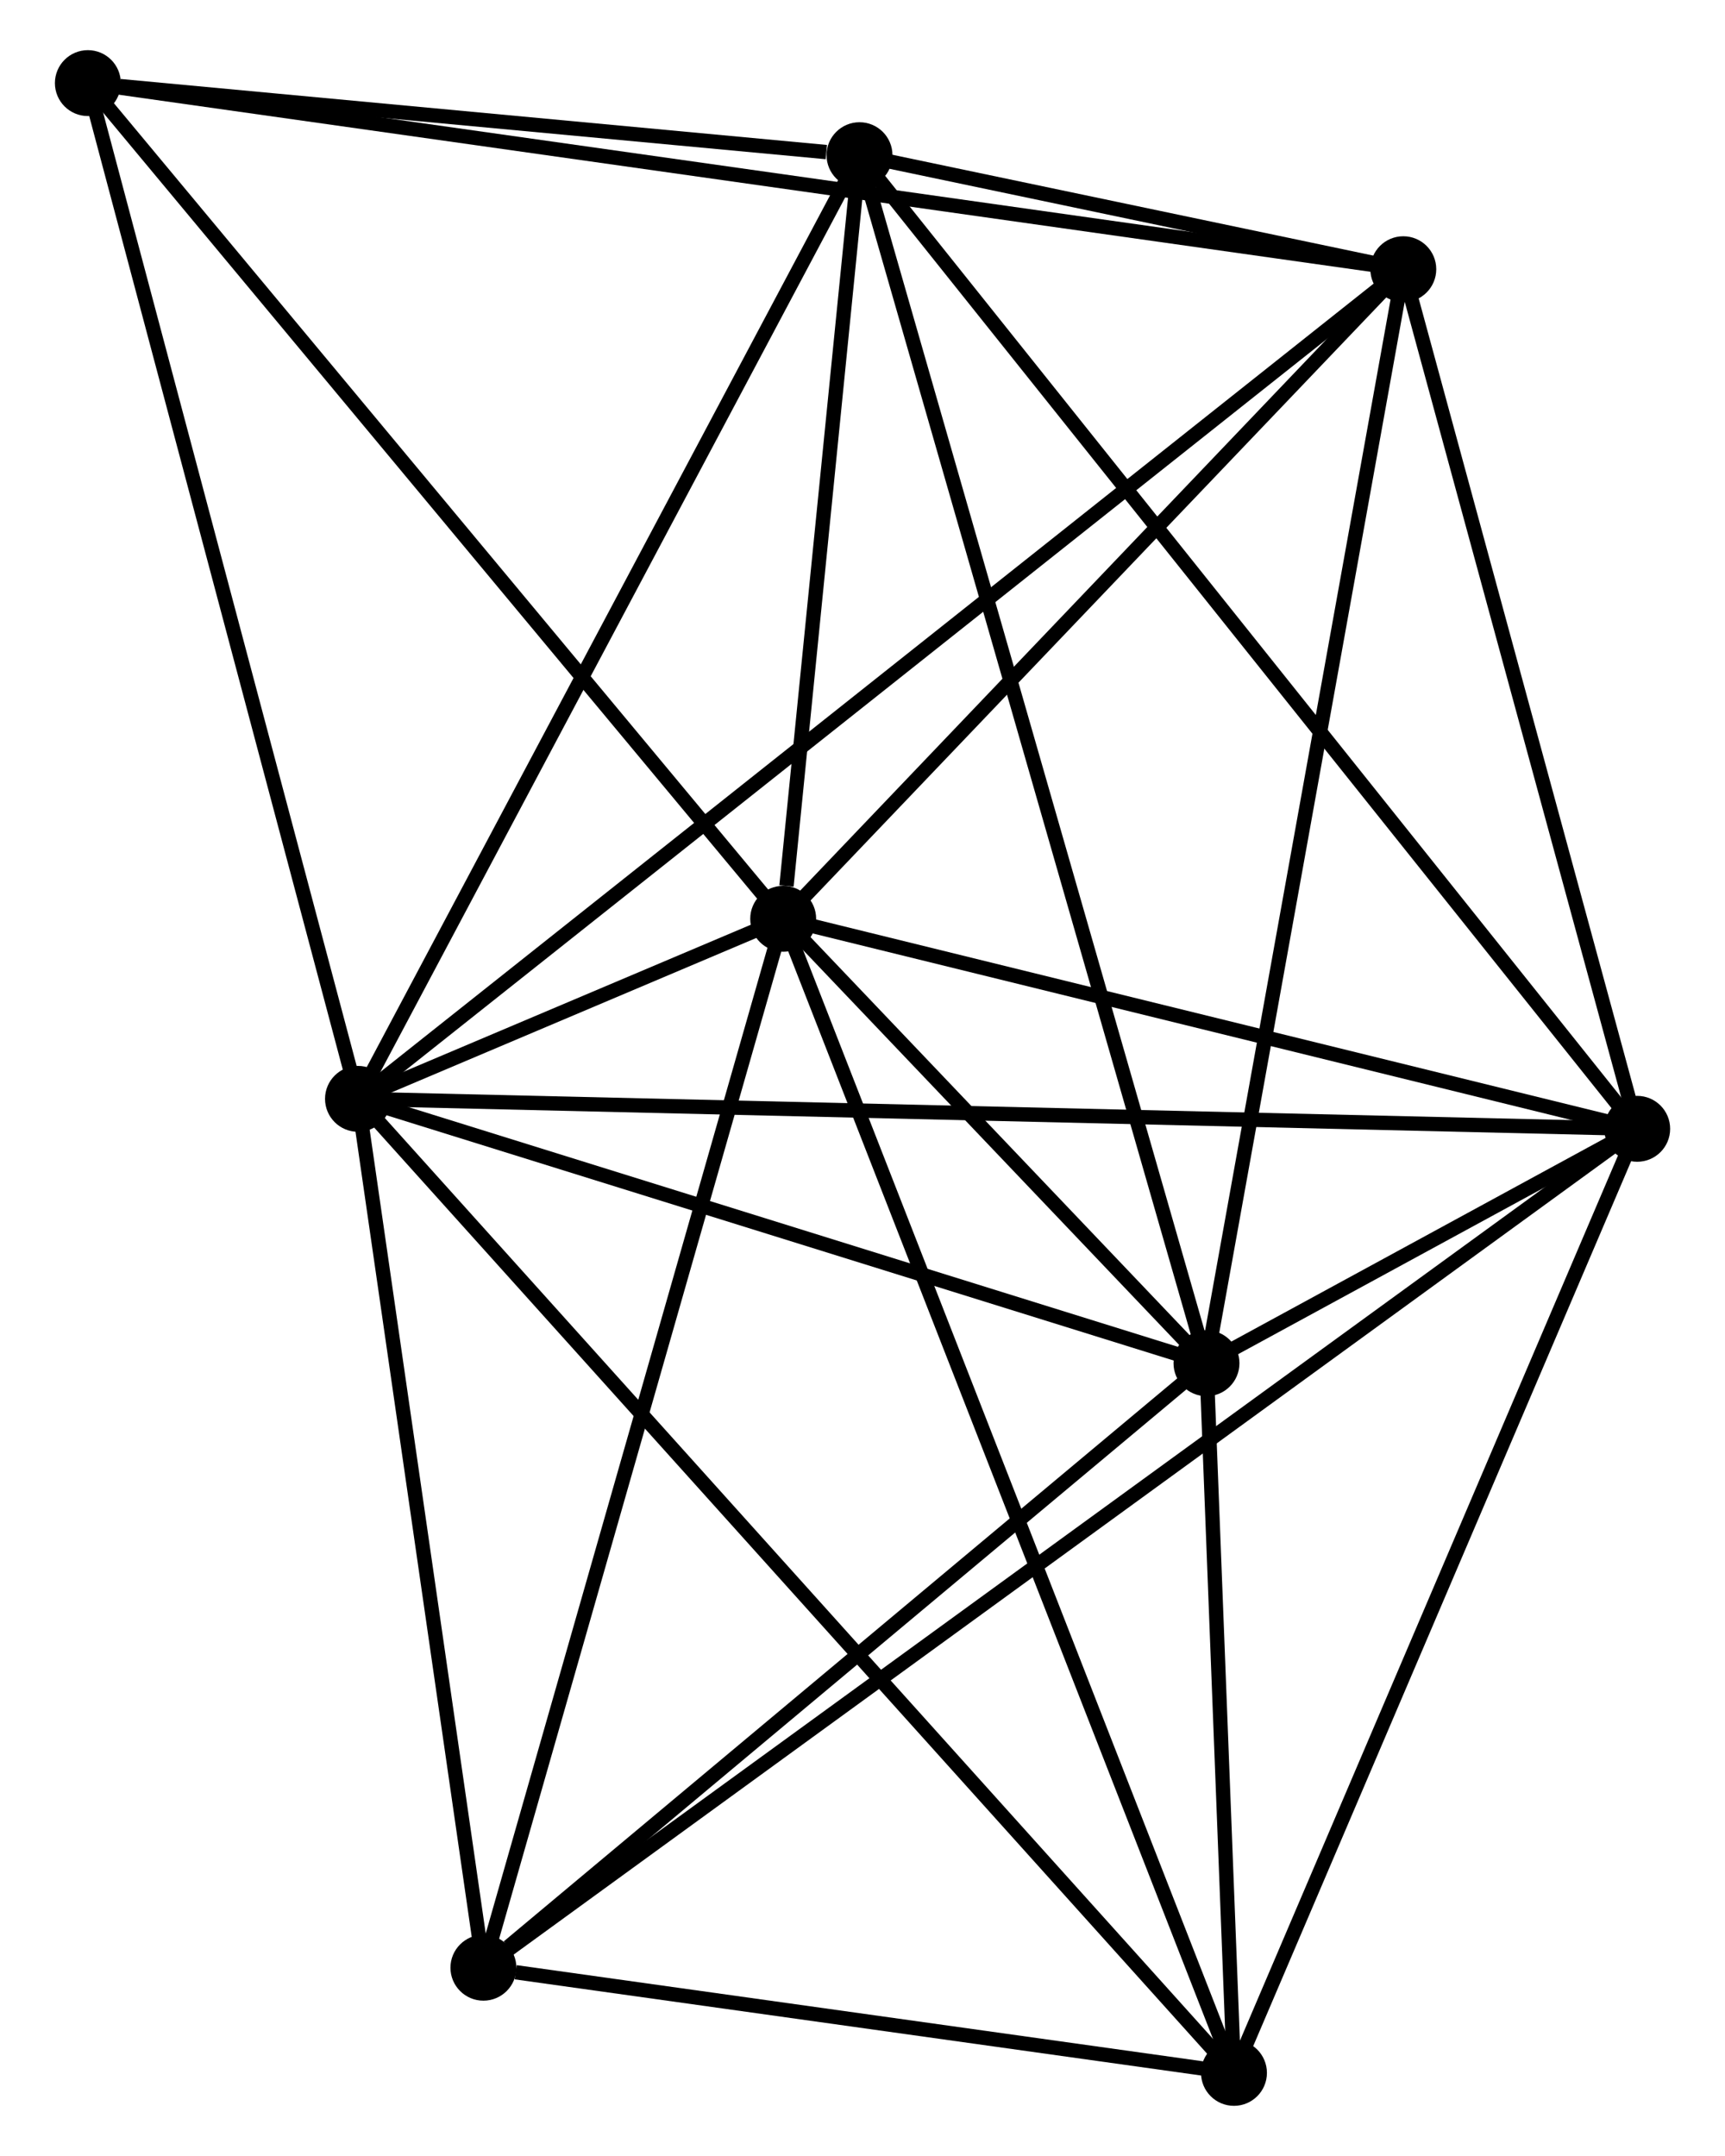 <?xml version="1.0" encoding="UTF-8" standalone="no"?>
<!DOCTYPE svg PUBLIC "-//W3C//DTD SVG 1.1//EN"
 "http://www.w3.org/Graphics/SVG/1.1/DTD/svg11.dtd">
<!-- Generated by graphviz version 2.36.0 (20140111.2315)
 -->
<!-- Title: %3 Pages: 1 -->
<svg width="120pt" height="150pt"
 viewBox="0.00 0.00 119.72 150.48" xmlns="http://www.w3.org/2000/svg" xmlns:xlink="http://www.w3.org/1999/xlink">
<g id="graph0" class="graph" transform="scale(1 1) rotate(0) translate(4 146.479)">
<title>%3</title>
<!-- 0 -->
<g id="node1" class="node"><title>0</title>
<ellipse fill="black" stroke="black" cx="20.651" cy="-69.783" rx="1.8" ry="1.8"/>
</g>
<!-- 1 -->
<g id="node2" class="node"><title>1</title>
<ellipse fill="black" stroke="black" cx="50.325" cy="-82.351" rx="1.8" ry="1.8"/>
</g>
<!-- 0&#45;&#45;1 -->
<g id="edge1" class="edge"><title>0&#45;&#45;1</title>
<path fill="none" stroke="black" d="M22.598,-70.608C28.065,-72.923 43.492,-79.457 48.634,-81.635"/>
</g>
<!-- 2 -->
<g id="node3" class="node"><title>2</title>
<ellipse fill="black" stroke="black" cx="109.924" cy="-67.692" rx="1.8" ry="1.8"/>
</g>
<!-- 0&#45;&#45;2 -->
<g id="edge2" class="edge"><title>0&#45;&#45;2</title>
<path fill="none" stroke="black" d="M22.516,-69.74C34.134,-69.467 96.481,-68.007 108.07,-67.736"/>
</g>
<!-- 3 -->
<g id="node4" class="node"><title>3</title>
<ellipse fill="black" stroke="black" cx="79.866" cy="-51.33" rx="1.8" ry="1.8"/>
</g>
<!-- 0&#45;&#45;3 -->
<g id="edge3" class="edge"><title>0&#45;&#45;3</title>
<path fill="none" stroke="black" d="M22.621,-69.169C31.612,-66.367 68.697,-54.81 77.828,-51.965"/>
</g>
<!-- 4 -->
<g id="node5" class="node"><title>4</title>
<ellipse fill="black" stroke="black" cx="93.601" cy="-127.689" rx="1.8" ry="1.8"/>
</g>
<!-- 0&#45;&#45;4 -->
<g id="edge4" class="edge"><title>0&#45;&#45;4</title>
<path fill="none" stroke="black" d="M22.175,-70.993C31.669,-78.529 82.616,-118.97 92.085,-126.487"/>
</g>
<!-- 5 -->
<g id="node6" class="node"><title>5</title>
<ellipse fill="black" stroke="black" cx="55.651" cy="-135.648" rx="1.8" ry="1.8"/>
</g>
<!-- 0&#45;&#45;5 -->
<g id="edge5" class="edge"><title>0&#45;&#45;5</title>
<path fill="none" stroke="black" d="M21.516,-71.411C26.317,-80.445 49.643,-124.341 54.688,-133.835"/>
</g>
<!-- 6 -->
<g id="node7" class="node"><title>6</title>
<ellipse fill="black" stroke="black" cx="29.404" cy="-9.14" rx="1.8" ry="1.8"/>
</g>
<!-- 0&#45;&#45;6 -->
<g id="edge6" class="edge"><title>0&#45;&#45;6</title>
<path fill="none" stroke="black" d="M20.942,-67.765C22.271,-58.558 27.753,-20.578 29.103,-11.227"/>
</g>
<!-- 7 -->
<g id="node8" class="node"><title>7</title>
<ellipse fill="black" stroke="black" cx="81.784" cy="-1.8" rx="1.8" ry="1.8"/>
</g>
<!-- 0&#45;&#45;7 -->
<g id="edge7" class="edge"><title>0&#45;&#45;7</title>
<path fill="none" stroke="black" d="M21.928,-68.363C29.884,-59.516 72.579,-12.037 80.514,-3.212"/>
</g>
<!-- 8 -->
<g id="node9" class="node"><title>8</title>
<ellipse fill="black" stroke="black" cx="1.8" cy="-140.679" rx="1.8" ry="1.8"/>
</g>
<!-- 0&#45;&#45;8 -->
<g id="edge8" class="edge"><title>0&#45;&#45;8</title>
<path fill="none" stroke="black" d="M20.185,-71.536C17.6,-81.259 5.036,-128.508 2.319,-138.727"/>
</g>
<!-- 1&#45;&#45;2 -->
<g id="edge9" class="edge"><title>1&#45;&#45;2</title>
<path fill="none" stroke="black" d="M52.308,-81.863C61.356,-79.638 98.682,-70.457 107.872,-68.197"/>
</g>
<!-- 1&#45;&#45;3 -->
<g id="edge10" class="edge"><title>1&#45;&#45;3</title>
<path fill="none" stroke="black" d="M51.594,-81.018C56.365,-76.008 73.212,-58.317 78.361,-52.911"/>
</g>
<!-- 1&#45;&#45;4 -->
<g id="edge11" class="edge"><title>1&#45;&#45;4</title>
<path fill="none" stroke="black" d="M51.765,-83.86C58.335,-90.743 85.438,-119.138 92.111,-126.129"/>
</g>
<!-- 1&#45;&#45;5 -->
<g id="edge12" class="edge"><title>1&#45;&#45;5</title>
<path fill="none" stroke="black" d="M50.554,-84.641C51.43,-93.408 54.565,-124.777 55.429,-133.426"/>
</g>
<!-- 1&#45;&#45;6 -->
<g id="edge13" class="edge"><title>1&#45;&#45;6</title>
<path fill="none" stroke="black" d="M49.808,-80.541C46.913,-70.412 32.75,-20.849 29.903,-10.886"/>
</g>
<!-- 1&#45;&#45;7 -->
<g id="edge14" class="edge"><title>1&#45;&#45;7</title>
<path fill="none" stroke="black" d="M50.982,-80.669C55.041,-70.276 76.67,-14.896 81.021,-3.754"/>
</g>
<!-- 1&#45;&#45;8 -->
<g id="edge15" class="edge"><title>1&#45;&#45;8</title>
<path fill="none" stroke="black" d="M49.125,-83.793C42.47,-91.793 10.13,-130.665 3.136,-139.073"/>
</g>
<!-- 2&#45;&#45;3 -->
<g id="edge16" class="edge"><title>2&#45;&#45;3</title>
<path fill="none" stroke="black" d="M108.308,-66.812C103.138,-63.998 87.025,-55.227 81.64,-52.295"/>
</g>
<!-- 2&#45;&#45;4 -->
<g id="edge17" class="edge"><title>2&#45;&#45;4</title>
<path fill="none" stroke="black" d="M109.381,-69.688C106.902,-78.797 96.68,-116.373 94.163,-125.624"/>
</g>
<!-- 2&#45;&#45;5 -->
<g id="edge18" class="edge"><title>2&#45;&#45;5</title>
<path fill="none" stroke="black" d="M108.79,-69.111C101.727,-77.955 63.824,-125.415 56.779,-134.236"/>
</g>
<!-- 2&#45;&#45;6 -->
<g id="edge19" class="edge"><title>2&#45;&#45;6</title>
<path fill="none" stroke="black" d="M108.242,-66.469C97.763,-58.849 41.529,-17.956 31.077,-10.356"/>
</g>
<!-- 2&#45;&#45;7 -->
<g id="edge20" class="edge"><title>2&#45;&#45;7</title>
<path fill="none" stroke="black" d="M109.112,-65.791C105.003,-56.169 86.536,-12.928 82.546,-3.584"/>
</g>
<!-- 3&#45;&#45;4 -->
<g id="edge21" class="edge"><title>3&#45;&#45;4</title>
<path fill="none" stroke="black" d="M80.206,-53.217C82.106,-63.782 91.404,-115.476 93.273,-125.868"/>
</g>
<!-- 3&#45;&#45;5 -->
<g id="edge22" class="edge"><title>3&#45;&#45;5</title>
<path fill="none" stroke="black" d="M79.36,-53.091C76.209,-64.064 59.297,-122.952 56.154,-133.897"/>
</g>
<!-- 3&#45;&#45;6 -->
<g id="edge23" class="edge"><title>3&#45;&#45;6</title>
<path fill="none" stroke="black" d="M78.187,-49.926C70.526,-43.52 38.922,-17.098 31.141,-10.592"/>
</g>
<!-- 3&#45;&#45;7 -->
<g id="edge24" class="edge"><title>3&#45;&#45;7</title>
<path fill="none" stroke="black" d="M79.948,-49.201C80.264,-41.054 81.393,-11.903 81.704,-3.865"/>
</g>
<!-- 4&#45;&#45;5 -->
<g id="edge25" class="edge"><title>4&#45;&#45;5</title>
<path fill="none" stroke="black" d="M91.56,-128.117C84.91,-129.512 63.918,-133.914 57.52,-135.256"/>
</g>
<!-- 4&#45;&#45;8 -->
<g id="edge26" class="edge"><title>4&#45;&#45;8</title>
<path fill="none" stroke="black" d="M91.683,-127.961C79.736,-129.651 15.623,-138.723 3.707,-140.409"/>
</g>
<!-- 5&#45;&#45;8 -->
<g id="edge27" class="edge"><title>5&#45;&#45;8</title>
<path fill="none" stroke="black" d="M53.337,-135.864C44.479,-136.692 12.784,-139.653 4.045,-140.469"/>
</g>
<!-- 6&#45;&#45;7 -->
<g id="edge28" class="edge"><title>6&#45;&#45;7</title>
<path fill="none" stroke="black" d="M31.655,-8.824C40.271,-7.617 71.1,-3.297 79.6,-2.106"/>
</g>
</g>
</svg>
